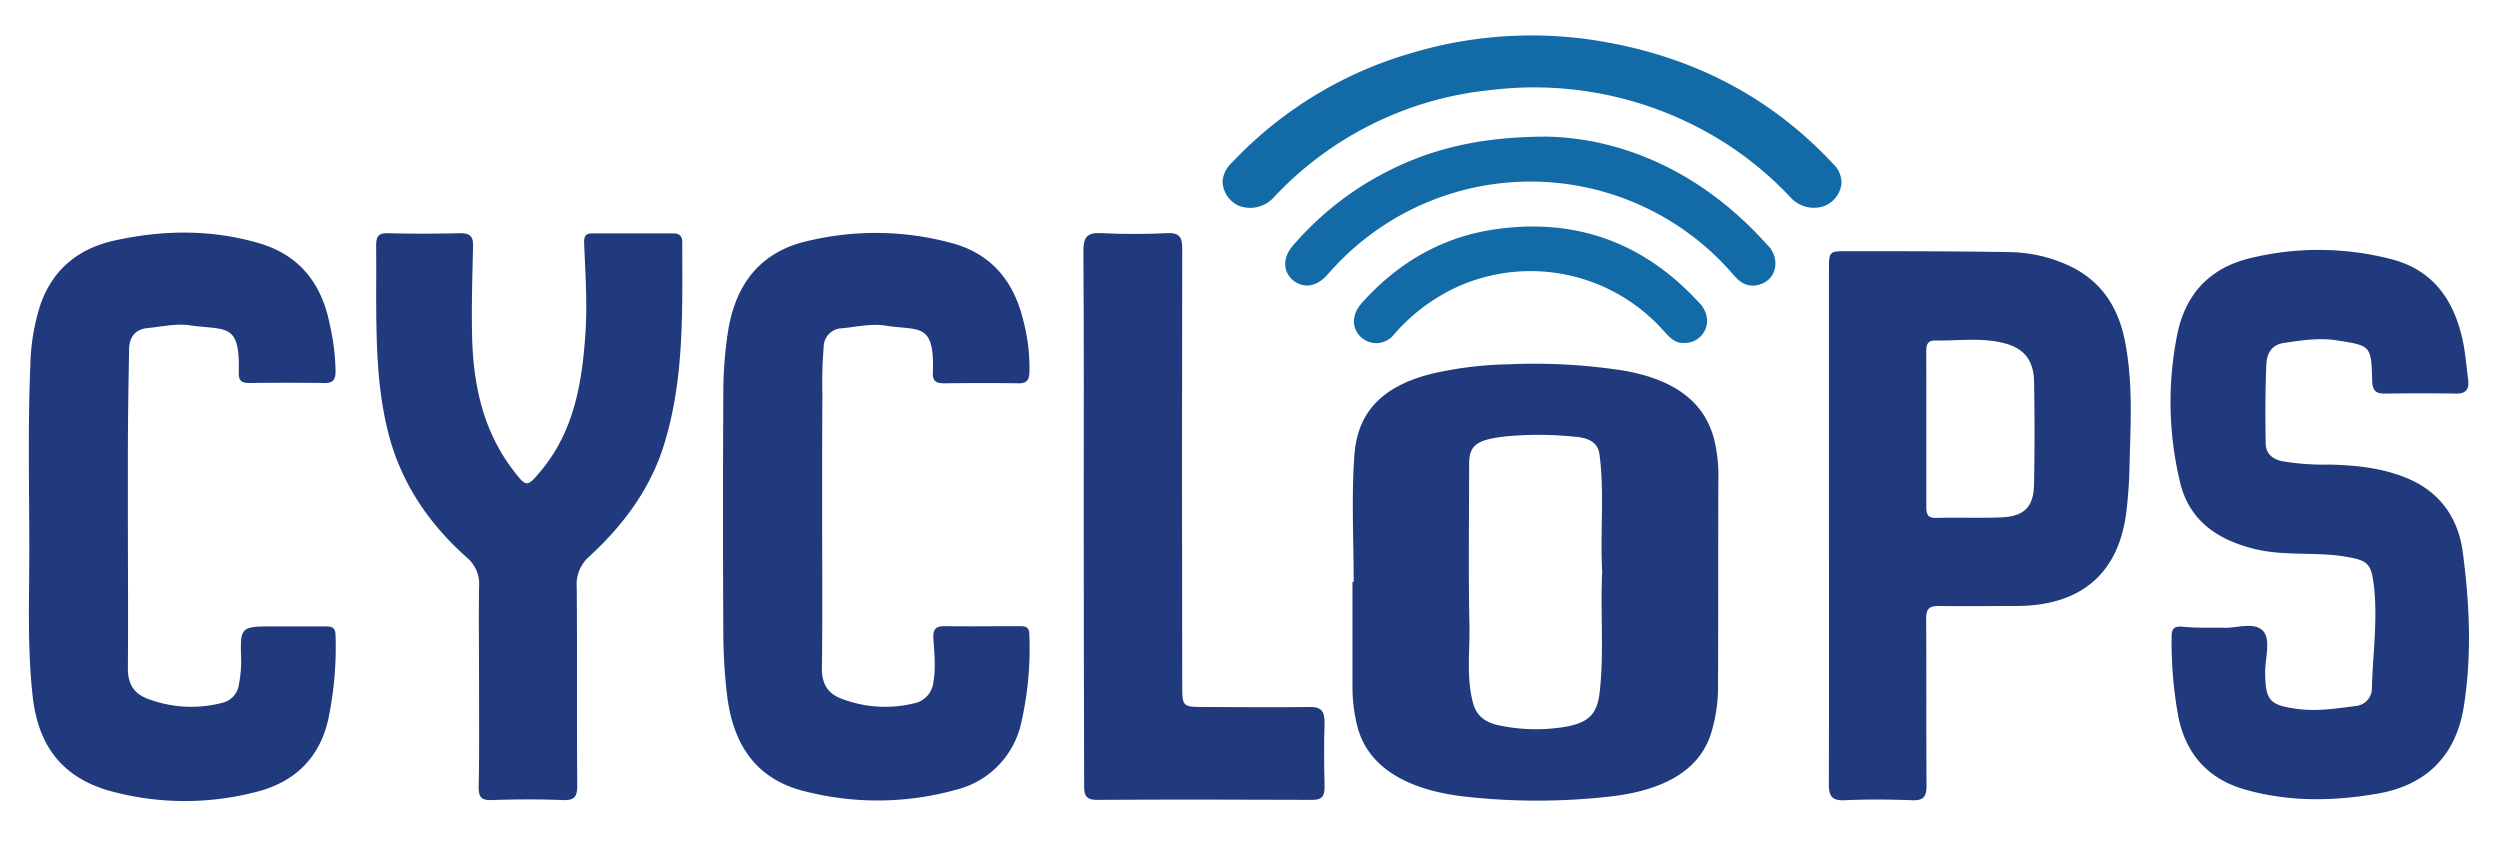 <svg id="Capa_1" data-name="Capa 1" xmlns="http://www.w3.org/2000/svg" viewBox="0 0 476.83 161.66"><defs><style>.cls-1{fill:#213a7d;}.cls-2{fill:#126aa7;}</style></defs><path class="cls-1" d="M258.19,111c0-8.07-.45-16.16.14-24.22.51-6.84,3.92-13,15.3-15.62a69.81,69.81,0,0,1,14-1.67,110.56,110.56,0,0,1,22.14,1.21c10.44,1.86,15.45,6.54,17.16,13.05a29.31,29.31,0,0,1,.82,7.68c-.06,13,0,26-.07,39a29.61,29.61,0,0,1-1.51,10c-2.38,6.64-9,10.41-19.41,11.53a123.93,123.93,0,0,1-27.16,0c-11.43-1.26-18.62-5.75-20.64-13.16a30.64,30.64,0,0,1-1-8.1c0-6.58,0-13.15,0-19.73Zm47.4-2c-.42-7.32.45-14.75-.49-22.17-.25-2-1.42-3.26-4.63-3.52a67.51,67.51,0,0,0-13.26-.08c-5.46.61-7,1.64-7,5.24,0,10.28-.16,20.57.06,30.85.1,4.92-.62,9.86.68,14.76.55,2.06,1.91,3.7,5.16,4.31a34,34,0,0,0,8.88.64c7.37-.52,9.52-2.07,10.09-6.81C306,124.55,305.2,116.84,305.59,109Z"/><path class="cls-1" d="M423.82,119.71c2.32.26,6-1.23,7.77.58,1.62,1.66.42,5.29.45,8,.06,5.31.82,6.18,6,6.91,3.79.53,7.51-.05,11.24-.54a3.39,3.39,0,0,0,3.12-3.5c.17-6.35,1.09-12.69.42-19.06-.51-4.8-1.21-5.24-5.89-6-5.68-.86-11.43,0-17.11-1.44-7.26-1.84-12.5-5.67-14.11-13.1a65.22,65.22,0,0,1-.33-28.29c1.65-7.38,6.23-12.17,13.68-14a55.16,55.16,0,0,1,26.87.12c8,2,12,7.63,13.73,15.26.56,2.53.75,5.14,1.09,7.72.22,1.7-.25,2.74-2.28,2.7-4.57-.07-9.15-.06-13.73,0-1.81,0-2.24-.82-2.29-2.47-.18-6.68-.22-6.67-6.73-7.68-3.42-.54-6.79,0-10.16.5-2.33.33-3.21,2.11-3.29,4-.21,5-.22,10-.13,15.07,0,1.83,1.05,3,3.09,3.47a48.05,48.05,0,0,0,9.11.65c5.12.13,10.17.64,15,2.7,6.21,2.67,9.54,7.65,10.39,14,1.3,9.79,1.76,19.63.19,29.48-1.49,9.33-7.14,15-16.49,16.59-8.53,1.48-17,1.57-25.3-.81-7-2-11.25-6.8-12.66-13.93a78,78,0,0,1-1.27-15.26c0-1.37.42-1.93,1.85-1.87C418.46,119.78,420.89,119.71,423.82,119.71Z"/><path class="cls-1" d="M348.84,100V51.52c0-3.62,0-3.63,3.73-3.61,10.13,0,20.28,0,30.41.17a27.83,27.83,0,0,1,12.69,3.11c5.53,3,8.41,7.77,9.62,13.84,1.56,7.83,1.09,15.71.88,23.58a84.12,84.12,0,0,1-.69,9.65c-1.62,11.3-8.72,17.21-20.62,17.32-5,0-10.05.07-15.08,0-1.9,0-2.42.61-2.4,2.48.08,10.59,0,21.17.07,31.76,0,2.06-.5,2.89-2.71,2.81-4.3-.16-8.62-.19-12.92,0-2.46.11-3-.82-3-3.09C348.87,133,348.84,116.49,348.84,100Zm18.57-18.1c0,4.93,0,9.85,0,14.78,0,1.42.26,2.14,1.9,2.1,4.11-.1,8.24.06,12.35-.1,4.41-.16,6.22-2,6.3-6.29q.18-9.81,0-19.61c-.06-4.14-2-6.49-6.05-7.41-4.24-1-8.57-.34-12.85-.43-1.69,0-1.67,1.22-1.66,2.45C367.42,72.2,367.41,77,367.41,81.87Z"/><path class="cls-1" d="M24.39,97.76c0,9.91.08,19.82,0,29.73,0,3.07,1.21,4.89,4,5.87a23.31,23.31,0,0,0,13.92.71,4.12,4.12,0,0,0,3.24-3.43A23.92,23.92,0,0,0,46,126c-.2-6.53-.24-6.52,6.41-6.53,3.24,0,6.48,0,9.72,0,1.24,0,1.84.28,1.87,1.68a67,67,0,0,1-1.38,16c-1.69,7.65-6.7,12.24-14.17,14a54,54,0,0,1-27.73-.36c-9-2.64-13.51-8.69-14.51-18.19-1-9.15-.63-18.31-.62-27.47,0-11.85-.3-23.7.2-35.55A40.45,40.45,0,0,1,7.64,58.32C10,51.35,15,47.34,22,45.84c9.16-2,18.36-2.11,27.45.56,7.84,2.31,12,7.88,13.49,15.69A41.93,41.93,0,0,1,64,70.88c0,1.51-.5,2.19-2.09,2.17q-7.21-.09-14.44,0c-1.47,0-2-.59-1.93-2,.26-9.61-2.37-8-9.31-9-2.68-.39-5.35.26-8,.51-2.42.22-3.58,1.7-3.61,4.09-.08,5-.18,10-.21,15C24.37,87,24.39,92.39,24.39,97.76Z"/><path class="cls-1" d="M156.81,98.34c0,9.72.09,19.44-.05,29.16,0,3.09,1.22,4.9,4,5.86a23.22,23.22,0,0,0,13.65.77,4.57,4.57,0,0,0,3.61-4c.52-2.88.15-5.71,0-8.56-.07-1.54.52-2.16,2.09-2.14,4.81.06,9.63,0,14.44,0,1.09,0,1.75.18,1.77,1.48A63.19,63.19,0,0,1,194.75,138a16.85,16.85,0,0,1-12.39,12.63,55.85,55.85,0,0,1-28.53.38c-9.79-2.28-14.06-9.19-15.17-18.53a105.25,105.25,0,0,1-.7-11.9q-.12-22.65,0-45.28a77.32,77.32,0,0,1,.95-12.43c1.53-9,6.39-15.06,15.54-17a55.6,55.6,0,0,1,27.45.59c7.28,2.11,11.42,7.23,13.19,14.36a35.4,35.4,0,0,1,1.26,10.16c-.07,1.51-.5,2.15-2.09,2.13-4.72-.07-9.44-.06-14.16,0-1.47,0-2.24-.36-2.18-2,.38-9.74-2.62-8-9-9-2.76-.44-5.53.24-8.29.5a3.59,3.59,0,0,0-3.53,3.56,87.33,87.33,0,0,0-.24,9.43C156.8,83.15,156.81,90.75,156.81,98.34Z"/><path class="cls-1" d="M91.37,130.27c0-6.11-.08-12.23,0-18.33a6.54,6.54,0,0,0-2.29-5.57c-6.92-6.14-12.07-13.49-14.66-22.46-2-7.08-2.49-14.37-2.62-21.68-.1-5.09,0-10.19-.06-15.28,0-1.7.28-2.52,2.23-2.47,4.63.13,9.26.1,13.89,0,1.83,0,2.42.68,2.37,2.45-.13,5.64-.31,11.29-.19,16.93.19,9.31,2,18.18,7.84,25.82,2.53,3.33,2.67,3.27,5.28.14,6.27-7.52,7.81-16.52,8.48-25.86.42-5.93,0-11.83-.23-17.74,0-1.27.37-1.7,1.47-1.7,5.18,0,10.37,0,15.55,0,1.12,0,1.7.47,1.7,1.66,0,13,.43,25.93-3.44,38.52-2.63,8.56-7.8,15.47-14.3,21.44A7.07,7.07,0,0,0,110,112c.11,12.59,0,25.18.1,37.78,0,2.15-.48,2.91-2.74,2.82-4.53-.18-9.08-.15-13.61,0-2,.06-2.48-.64-2.45-2.55C91.44,143.42,91.37,136.84,91.37,130.27Z"/><path class="cls-1" d="M206.7,98.43c0-16.85.06-33.71-.06-50.56,0-2.71.75-3.54,3.43-3.4,4.16.21,8.34.2,12.5,0,2.4-.12,2.93.76,2.92,3q-.09,41.54,0,83.07c0,4.31,0,4.31,4.42,4.31,6.58,0,13.15.1,19.73,0,2.38-.06,3,.76,3,3-.14,4.07-.09,8.14,0,12.22,0,1.7-.41,2.5-2.33,2.49-13.71-.06-27.41-.08-41.12,0-2.41,0-2.42-1.28-2.41-3Q206.71,124,206.7,98.43Z"/><path class="cls-2" d="M295.12,26.06C309.94,26.4,325,33.18,337,46.63a4.91,4.91,0,0,1,1.6,4.12,4,4,0,0,1-2.7,3.41,4.07,4.07,0,0,1-4.45-.89c-.85-.81-1.58-1.75-2.4-2.61a51.06,51.06,0,0,0-74.18-.12c-.63.65-1.22,1.33-1.83,2-2,2.19-4.51,2.53-6.44.89s-2-4.31.05-6.64A59.1,59.1,0,0,1,261.16,34.6C270.63,29,280.88,26.05,295.12,26.06Z"/><path class="cls-2" d="M321,65.4c-1.62.07-2.7-1.22-3.84-2.47a34,34,0,0,0-39.36-8.15,35.68,35.68,0,0,0-11.91,9,4.29,4.29,0,0,1-6.29.54c-1.76-1.62-1.82-4.1-.13-6.19.22-.27.44-.53.68-.79,6.77-7.4,15.05-12.16,25-13.6,15.3-2.22,28.27,2.46,38.78,13.84A5.19,5.19,0,0,1,325.6,61,4.26,4.26,0,0,1,321,65.4Z"/><path class="cls-2" d="M351.23,35a5.24,5.24,0,0,1-3.32,4.31,6,6,0,0,1-6.26-1.51,65.22,65.22,0,0,0-13.6-11.14,67.84,67.84,0,0,0-43.66-9.49A65.49,65.49,0,0,0,243,37.59a6.08,6.08,0,0,1-6.52,1.73,5.2,5.2,0,0,1-3.29-4.94,5.75,5.75,0,0,1,1.87-3.46,76,76,0,0,1,34.39-20.87,79.71,79.71,0,0,1,37.4-1.91C323.94,11.3,338.22,19,349.59,31.21A5,5,0,0,1,351.23,35Z"/></svg>